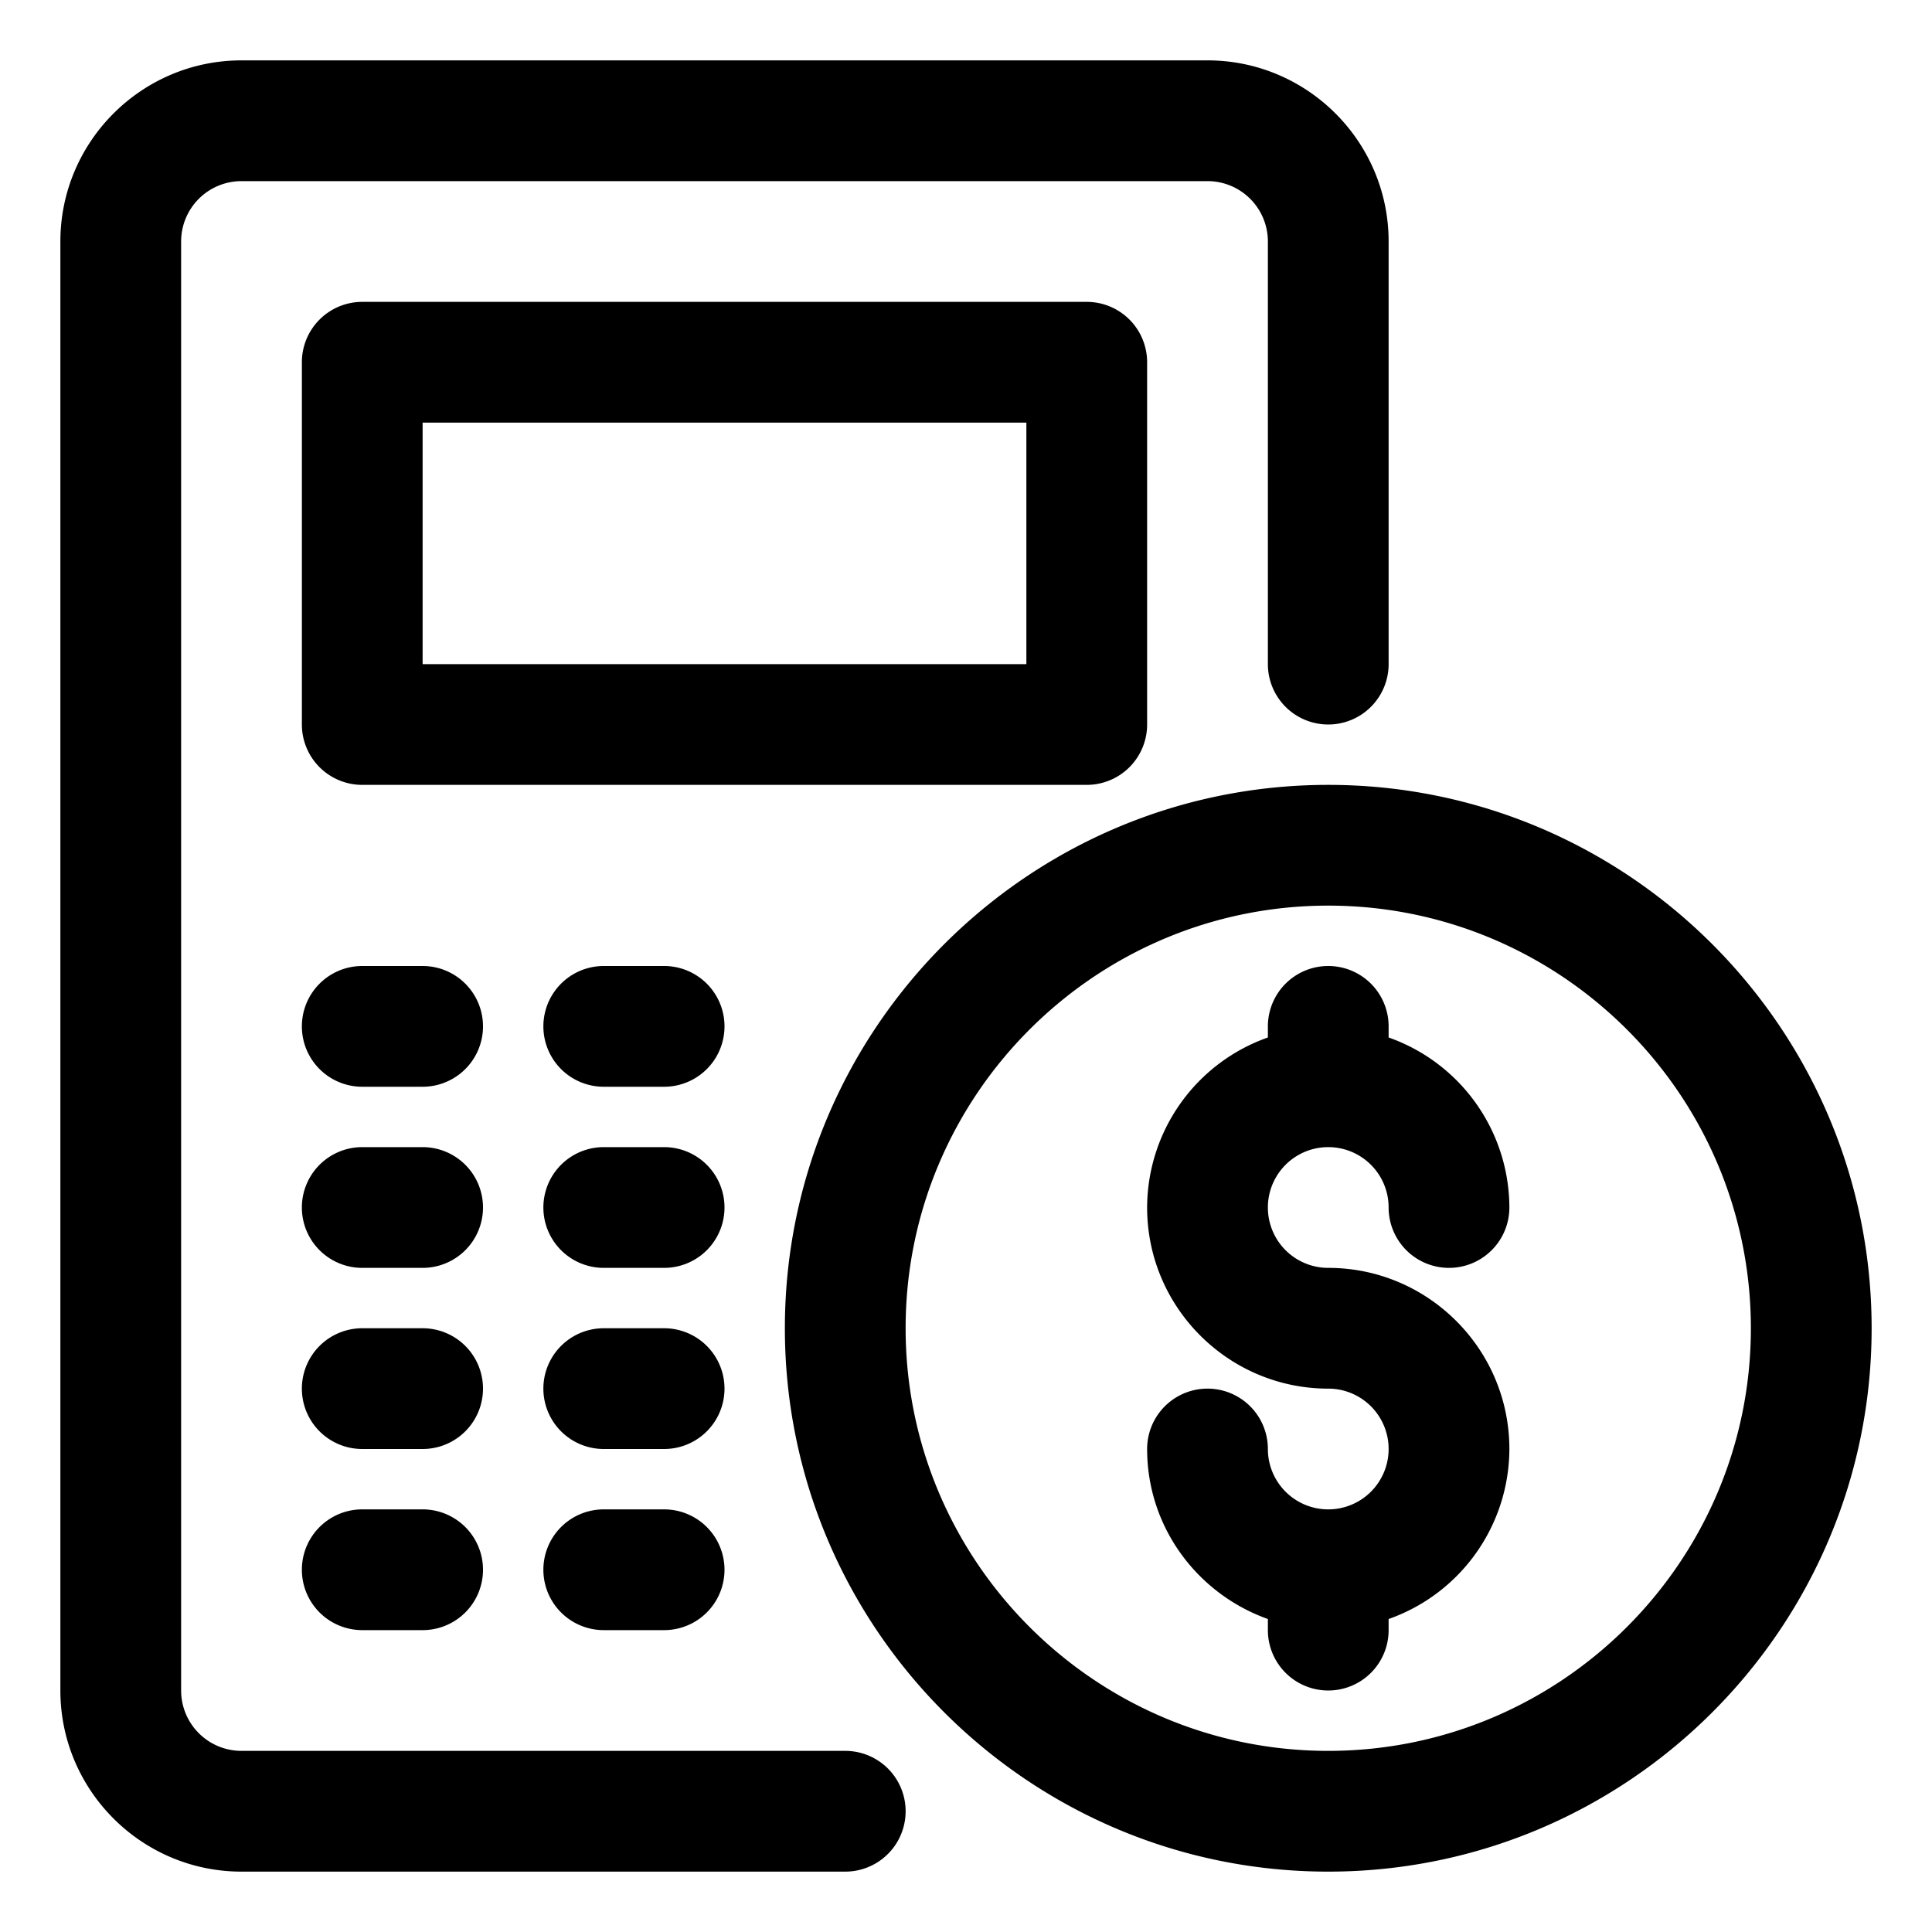 <svg xmlns="http://www.w3.org/2000/svg" version="1.1" xmlns:xlink="http://www.w3.org/1999/xlink" width="512" height="512" x="0" y="0" viewBox="0 0 32 32"
     style="enable-background:new 0 0 512 512" xml:space="preserve" class=""><g><path d="M19 12V6a1 1 0 0 0-1-1H6a1 1 0 0 0-1 1v6a1 1 0 0 0 1 1h12a1 1 0 0 0 1-1zm-2-1H7V7h10z" fill="#000000" opacity="1" data-original="#000000" class=""></path><path
        d="M14 29H4a1 1 0 0 1-1-1V4a1 1 0 0 1 1-1h16a1 1 0 0 1 1 1v7a1 1 0 1 0 2 0V4c0-1.654-1.346-3-3-3H4C2.346 1 1 2.346 1 4v24c0 1.654 1.346 3 3 3h10a1 1 0 1 0 0-2z"
        fill="#000000" opacity="1" data-original="#000000" class=""></path><path
        d="M11 16h-1a1 1 0 1 0 0 2h1a1 1 0 1 0 0-2zM7 16H6a1 1 0 1 0 0 2h1a1 1 0 1 0 0-2zM11 19h-1a1 1 0 1 0 0 2h1a1 1 0 1 0 0-2zM7 19H6a1 1 0 1 0 0 2h1a1 1 0 1 0 0-2zM11 22h-1a1 1 0 1 0 0 2h1a1 1 0 1 0 0-2zM11 25h-1a1 1 0 1 0 0 2h1a1 1 0 1 0 0-2zM7 22H6a1 1 0 1 0 0 2h1a1 1 0 1 0 0-2zM7 25H6a1 1 0 1 0 0 2h1a1 1 0 1 0 0-2zM22 13c-4.963 0-9 4.037-9 9s4.037 9 9 9 9-4.037 9-9-4.037-9-9-9zm0 16c-3.86 0-7-3.14-7-7s3.14-7 7-7 7 3.14 7 7-3.14 7-7 7z"
        fill="#000000" opacity="1" data-original="#000000" class=""></path><path
        d="M22 19a1 1 0 0 1 1 1 1 1 0 1 0 2 0 2.995 2.995 0 0 0-2-2.816V17a1 1 0 1 0-2 0v.184A2.995 2.995 0 0 0 19 20c0 1.654 1.346 3 3 3a1 1 0 1 1-1 1 1 1 0 1 0-2 0c0 1.302.839 2.402 2 2.816V27a1 1 0 1 0 2 0v-.184A2.995 2.995 0 0 0 25 24c0-1.654-1.346-3-3-3a1 1 0 0 1 0-2z"
        fill="#000000" opacity="1" data-original="#000000" class=""></path></g></svg>
